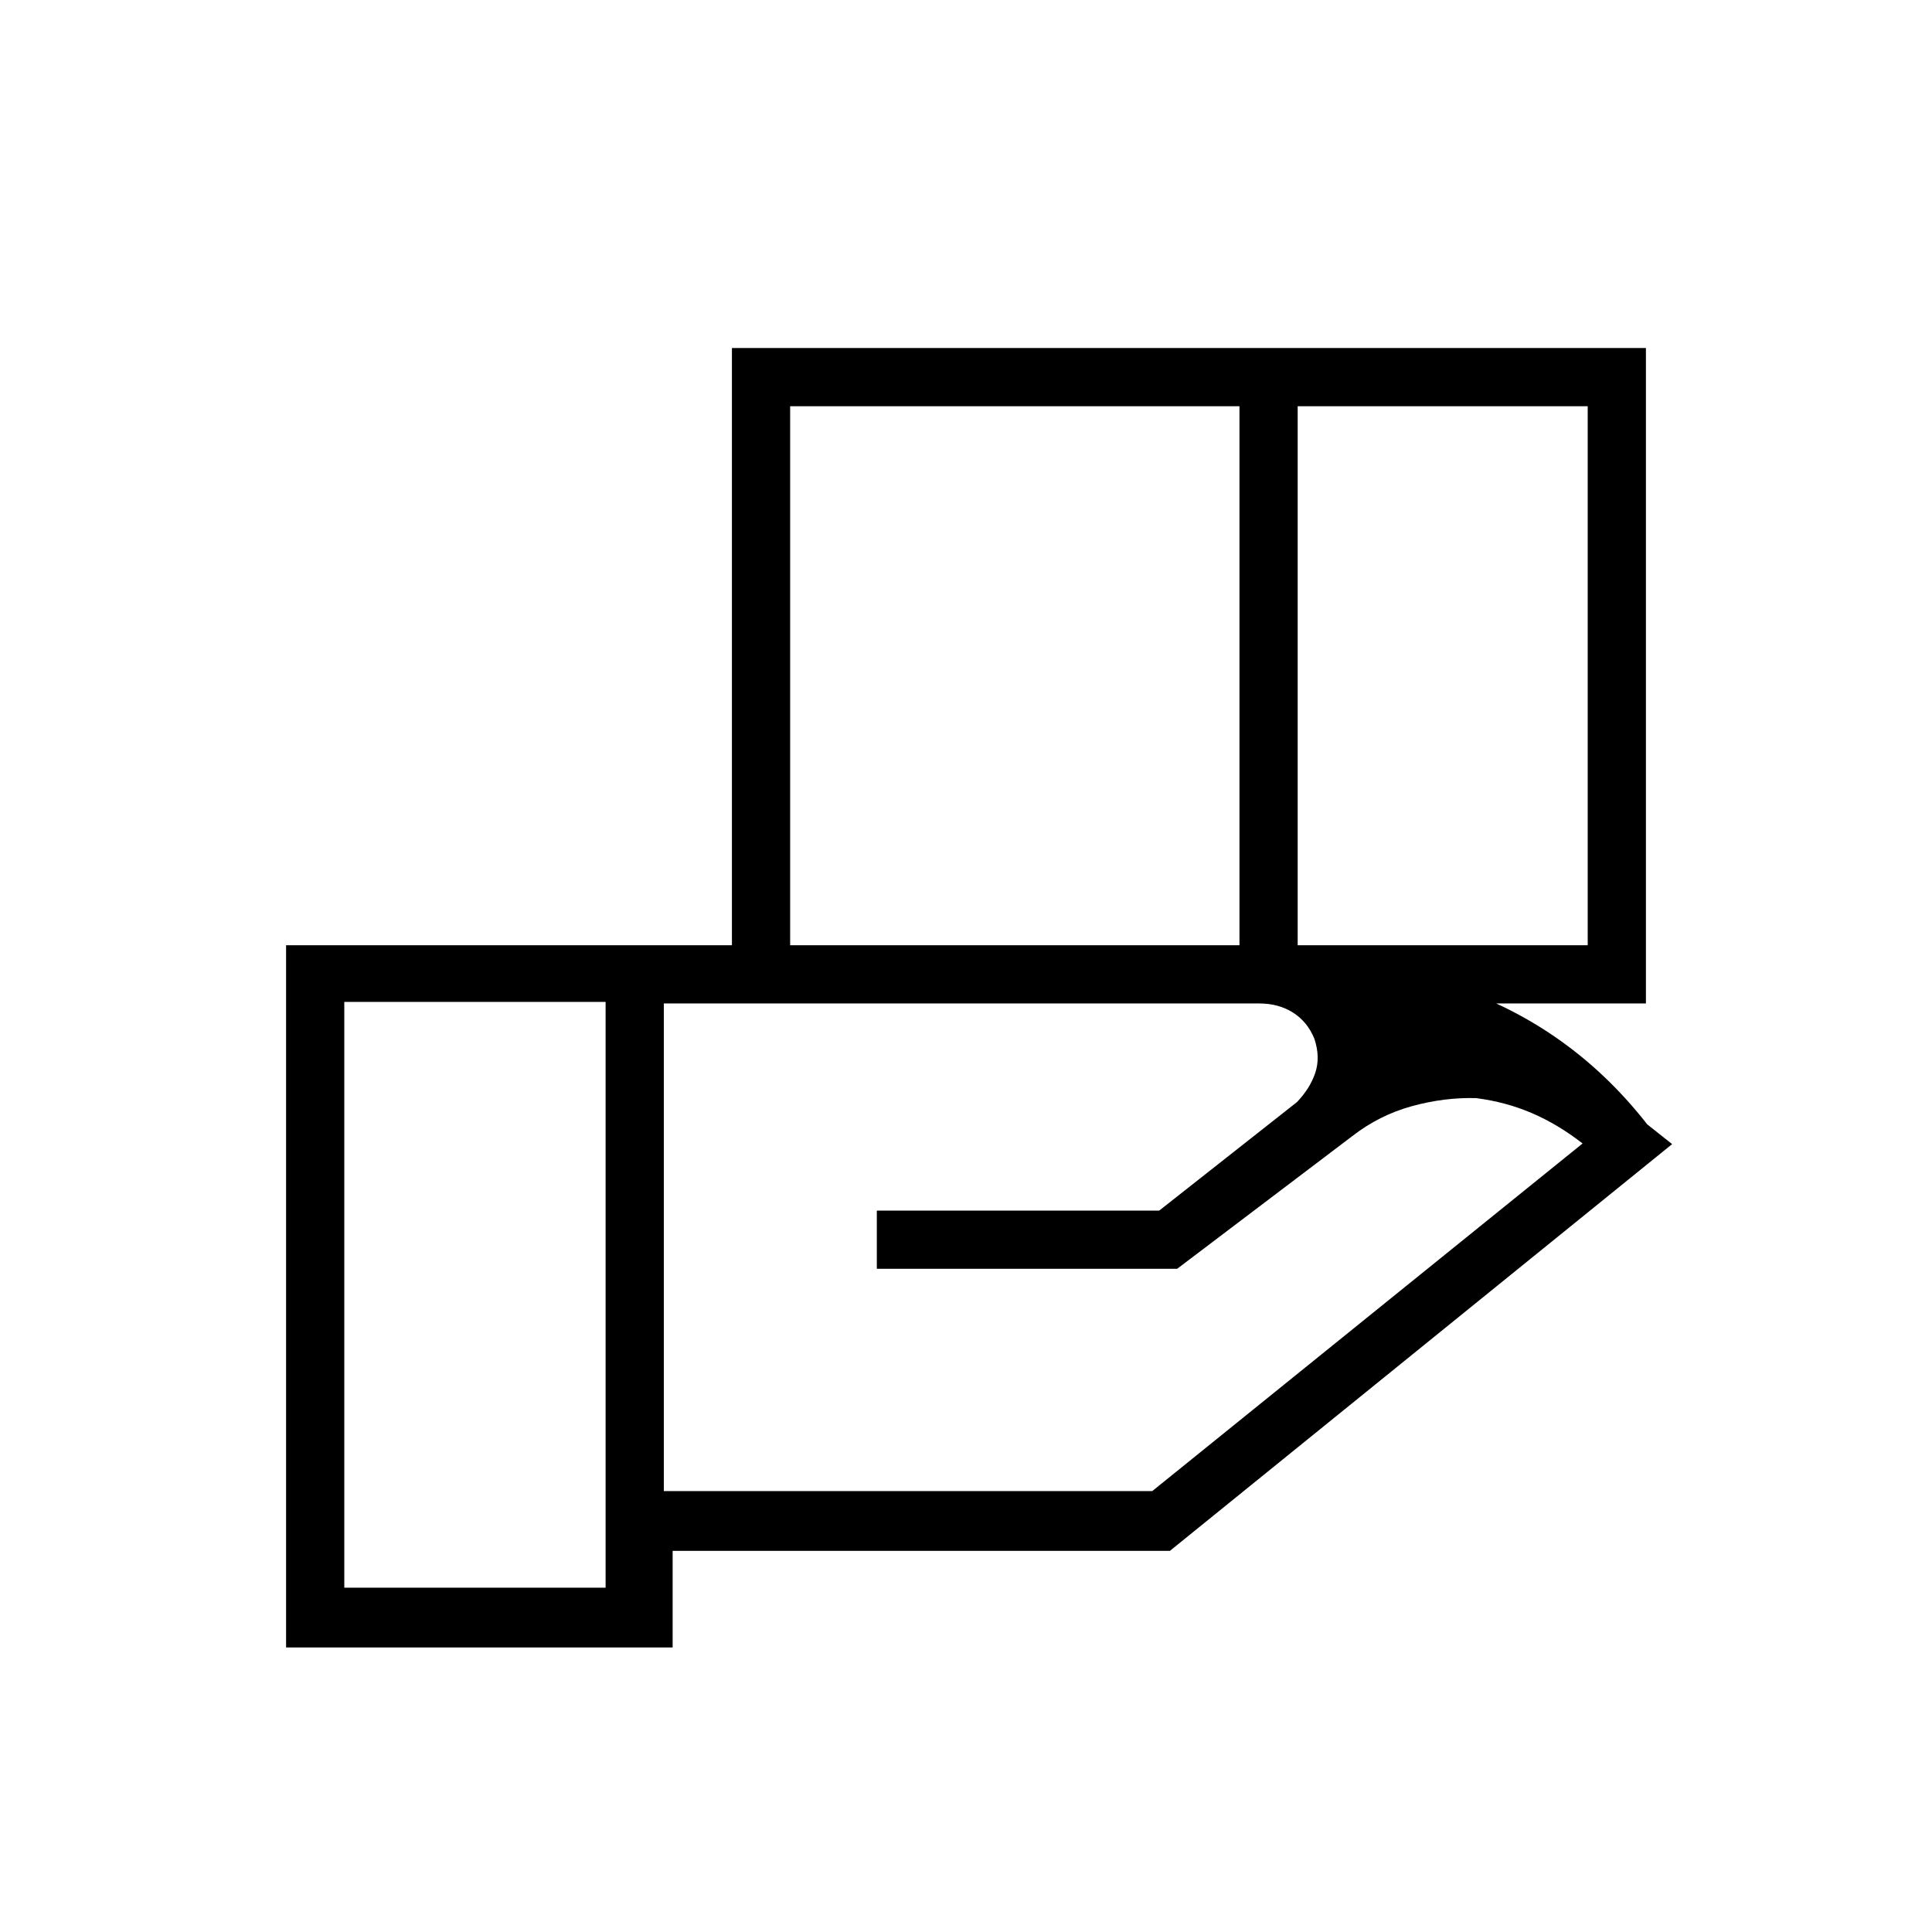 <svg xmlns="http://www.w3.org/2000/svg" height="20" viewBox="0 -960 960 960" width="20"><path d="M615.88-758.15H392.62v267.84h223.26v-267.84Zm173.04 0H644.81v267.84h144.11v-267.84ZM625.77-461.38H329.85v242.3h242.69l213.84-172.73q-12.3-9.57-25.25-15.11-12.94-5.54-27.63-7.43-15.62-.46-31.87 3.98-16.25 4.45-29.75 14.95l-86.96 65.88H435.69v-28.92H576l68.42-53.89q6.5-6.77 9.12-14.53 2.61-7.77-.42-16.93-3.43-8.46-10.6-13.02-7.17-4.55-16.75-4.55Zm-324.85-.77H171.08v291.07h129.84v-291.07Zm62.77.77v-325.7h454.16v325.7H363.69Zm-29.46 320H142.15v-348.93H590q65.85 0 127.13 18.87 61.29 18.86 101.41 70.17l12.34 9.77-249.57 202.12H334.23v48Z"/></svg>